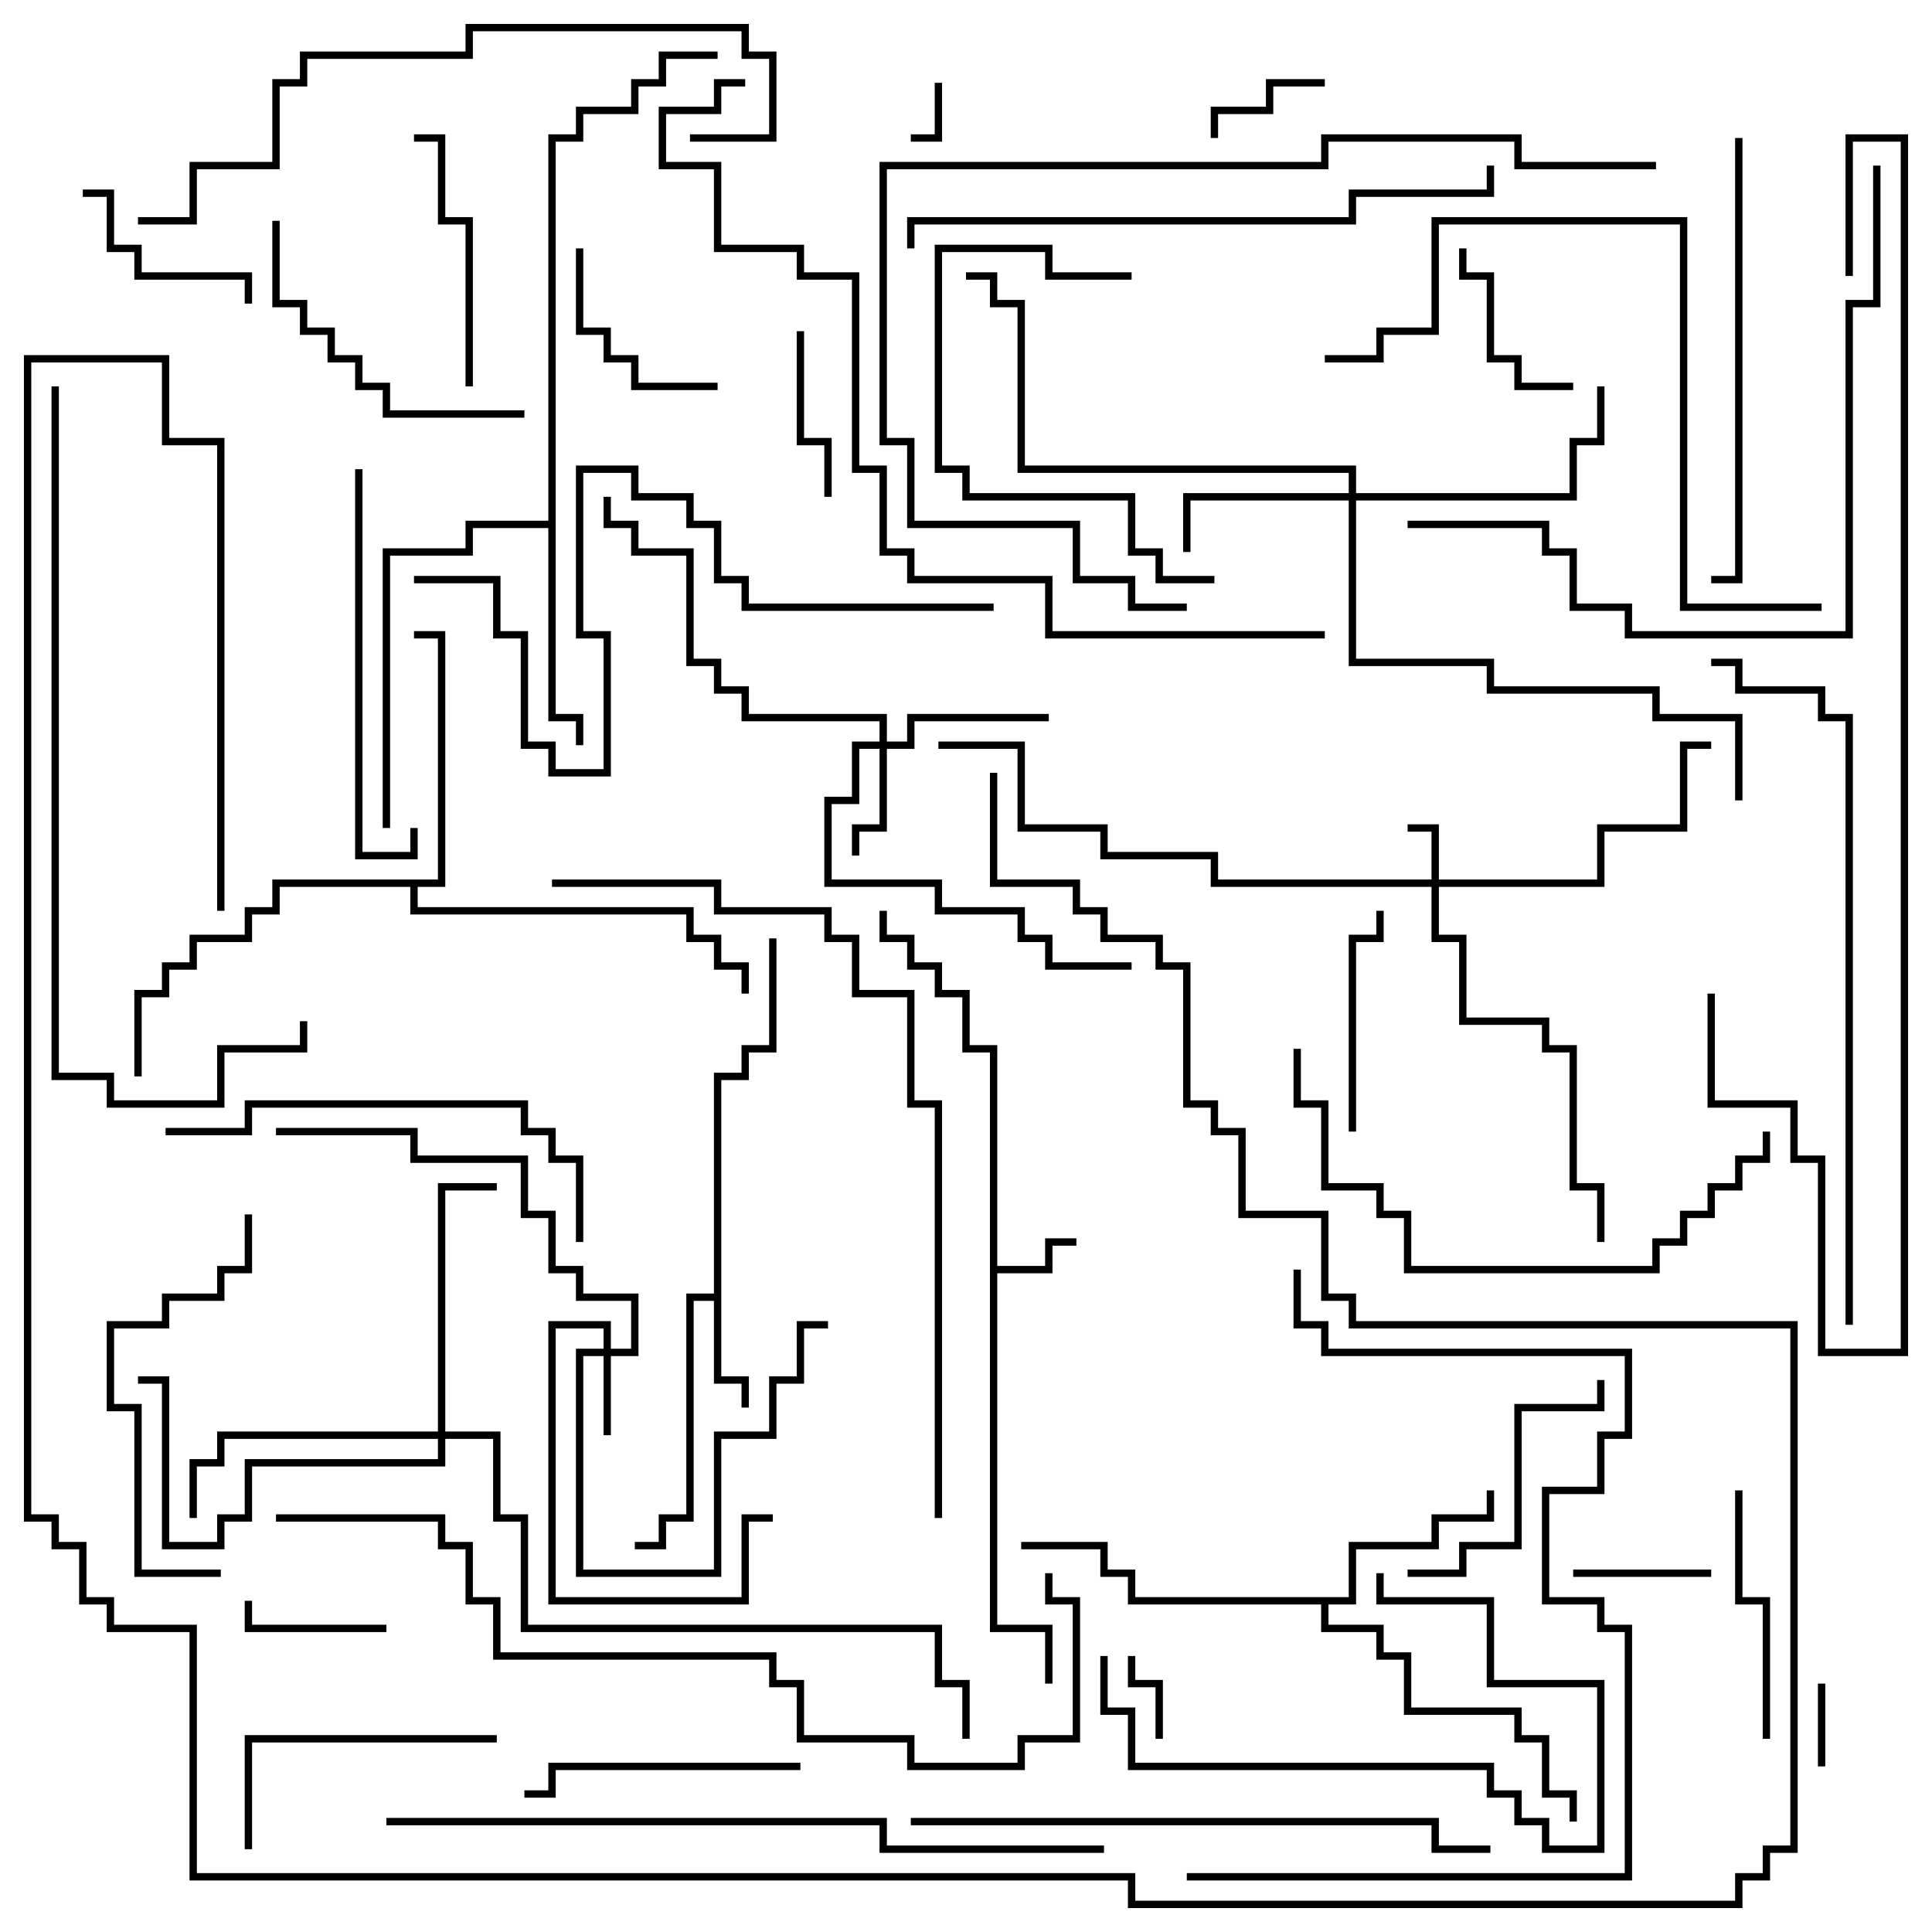<svg version="1.1" width="105" height="105" xmlns="http://www.w3.org/2000/svg"><path d="M53.8,57.2L52.3,57.2L52.3,54.2L50.8,54.2L50.8,52.7L49.3,52.7L49.3,51.2L47.8,51.2L47.8,49.5L48.2,49.5L48.2,50.8L49.7,50.8L49.7,52.3L51.2,52.3L51.2,53.8L52.7,53.8L52.7,56.8L54.2,56.8L54.2,68.8L56.8,68.8L56.8,67.3L58.5,67.3L58.5,67.7L57.2,67.7L57.2,69.2L54.2,69.2L54.2,88.3L57.2,88.3L57.2,91.5L56.8,91.5L56.8,88.7L53.8,88.7z" stroke="none"/><path d="M38.8,70.3L38.8,58.3L40.3,58.3L40.3,56.8L41.8,56.8L41.8,51L42.2,51L42.2,57.2L40.7,57.2L40.7,58.7L39.2,58.7L39.2,74.8L40.7,74.8L40.7,76.5L40.3,76.5L40.3,75.2L38.8,75.2L38.8,70.7L37.7,70.7L37.7,82.7L36.2,82.7L36.2,84.2L34.5,84.2L34.5,83.8L35.8,83.8L35.8,82.3L37.3,82.3L37.3,70.3z" stroke="none"/><path d="M73.3,86.8L73.3,83.8L77.8,83.8L77.8,82.3L80.8,82.3L80.8,81L81.2,81L81.2,82.7L78.2,82.7L78.2,84.2L73.7,84.2L73.7,87.2L72.2,87.2L72.2,88.3L75.2,88.3L75.2,89.8L76.7,89.8L76.7,92.8L82.7,92.8L82.7,94.3L84.2,94.3L84.2,97.3L85.7,97.3L85.7,99L85.3,99L85.3,97.7L83.8,97.7L83.8,94.7L82.3,94.7L82.3,93.2L76.3,93.2L76.3,90.2L74.8,90.2L74.8,88.7L71.8,88.7L71.8,87.2L61.3,87.2L61.3,85.7L59.8,85.7L59.8,84.2L55.5,84.2L55.5,83.8L60.2,83.8L60.2,85.3L61.7,85.3L61.7,86.8z" stroke="none"/><path d="M29.8,28.3L29.8,7.3L31.3,7.3L31.3,5.8L34.3,5.8L34.3,4.3L35.8,4.3L35.8,2.8L39,2.8L39,3.2L36.2,3.2L36.2,4.7L34.7,4.7L34.7,6.2L31.7,6.2L31.7,7.7L30.2,7.7L30.2,38.8L31.7,38.8L31.7,40.5L31.3,40.5L31.3,39.2L29.8,39.2L29.8,28.7L25.7,28.7L25.7,30.2L21.2,30.2L21.2,45L20.8,45L20.8,29.8L25.3,29.8L25.3,28.3z" stroke="none"/><path d="M23.8,47.8L23.8,34.7L22.5,34.7L22.5,34.3L24.2,34.3L24.2,48.2L22.7,48.2L22.7,49.3L37.7,49.3L37.7,50.8L39.2,50.8L39.2,52.3L40.7,52.3L40.7,54L40.3,54L40.3,52.7L38.8,52.7L38.8,51.2L37.3,51.2L37.3,49.7L22.3,49.7L22.3,48.2L15.2,48.2L15.2,49.7L13.7,49.7L13.7,51.2L10.7,51.2L10.7,52.7L9.2,52.7L9.2,54.2L7.7,54.2L7.7,58.5L7.3,58.5L7.3,53.8L8.8,53.8L8.8,52.3L10.3,52.3L10.3,50.8L13.3,50.8L13.3,49.3L14.8,49.3L14.8,47.8z" stroke="none"/><path d="M77.8,47.8L77.8,45.2L76.5,45.2L76.5,44.8L78.2,44.8L78.2,47.8L86.8,47.8L86.8,44.8L91.3,44.8L91.3,40.3L93,40.3L93,40.7L91.7,40.7L91.7,45.2L87.2,45.2L87.2,48.2L78.2,48.2L78.2,50.8L79.7,50.8L79.7,55.3L84.2,55.3L84.2,56.8L85.7,56.8L85.7,64.3L87.2,64.3L87.2,67.5L86.8,67.5L86.8,64.7L85.3,64.7L85.3,57.2L83.8,57.2L83.8,55.7L79.3,55.7L79.3,51.2L77.8,51.2L77.8,48.2L65.8,48.2L65.8,46.7L59.8,46.7L59.8,45.2L55.3,45.2L55.3,40.7L51,40.7L51,40.3L55.7,40.3L55.7,44.8L60.2,44.8L60.2,46.3L66.2,46.3L66.2,47.8z" stroke="none"/><path d="M32.8,73.3L32.8,72.2L30.2,72.2L30.2,86.8L40.3,86.8L40.3,82.3L42,82.3L42,82.7L40.7,82.7L40.7,87.2L29.8,87.2L29.8,71.8L33.2,71.8L33.2,73.3L34.3,73.3L34.3,70.7L31.3,70.7L31.3,69.2L29.8,69.2L29.8,66.2L28.3,66.2L28.3,63.2L22.3,63.2L22.3,61.7L15,61.7L15,61.3L22.7,61.3L22.7,62.8L28.7,62.8L28.7,65.8L30.2,65.8L30.2,68.8L31.7,68.8L31.7,70.3L34.7,70.3L34.7,73.7L33.2,73.7L33.2,78L32.8,78L32.8,73.7L31.7,73.7L31.7,85.3L38.8,85.3L38.8,77.8L41.8,77.8L41.8,74.8L43.3,74.8L43.3,71.8L45,71.8L45,72.2L43.7,72.2L43.7,75.2L42.2,75.2L42.2,78.2L39.2,78.2L39.2,85.7L31.3,85.7L31.3,73.3z" stroke="none"/><path d="M47.8,40.3L47.8,39.2L40.3,39.2L40.3,37.7L38.8,37.7L38.8,36.2L37.3,36.2L37.3,30.2L34.3,30.2L34.3,28.7L32.8,28.7L32.8,27L33.2,27L33.2,28.3L34.7,28.3L34.7,29.8L37.7,29.8L37.7,35.8L39.2,35.8L39.2,37.3L40.7,37.3L40.7,38.8L48.2,38.8L48.2,40.3L49.3,40.3L49.3,38.8L57,38.8L57,39.2L49.7,39.2L49.7,40.7L48.2,40.7L48.2,45.2L46.7,45.2L46.7,46.5L46.3,46.5L46.3,44.8L47.8,44.8L47.8,40.7L46.7,40.7L46.7,43.7L45.2,43.7L45.2,47.8L51.2,47.8L51.2,49.3L55.7,49.3L55.7,50.8L57.2,50.8L57.2,52.3L61.5,52.3L61.5,52.7L56.8,52.7L56.8,51.2L55.3,51.2L55.3,49.7L50.8,49.7L50.8,48.2L44.8,48.2L44.8,43.3L46.3,43.3L46.3,40.3z" stroke="none"/><path d="M73.3,26.8L73.3,25.7L55.3,25.7L55.3,16.7L53.8,16.7L53.8,15.2L52.5,15.2L52.5,14.8L54.2,14.8L54.2,16.3L55.7,16.3L55.7,25.3L73.7,25.3L73.7,26.8L85.3,26.8L85.3,23.8L86.8,23.8L86.8,21L87.2,21L87.2,24.2L85.7,24.2L85.7,27.2L73.7,27.2L73.7,35.8L81.2,35.8L81.2,37.3L90.2,37.3L90.2,38.8L94.7,38.8L94.7,43.5L94.3,43.5L94.3,39.2L89.8,39.2L89.8,37.7L80.8,37.7L80.8,36.2L73.3,36.2L73.3,27.2L64.7,27.2L64.7,30L64.3,30L64.3,26.8z" stroke="none"/><path d="M23.8,77.8L23.8,64.3L27,64.3L27,64.7L24.2,64.7L24.2,77.8L27.2,77.8L27.2,82.3L28.7,82.3L28.7,88.3L51.2,88.3L51.2,91.3L52.7,91.3L52.7,94.5L52.3,94.5L52.3,91.7L50.8,91.7L50.8,88.7L28.3,88.7L28.3,82.7L26.8,82.7L26.8,78.2L24.2,78.2L24.2,79.7L13.7,79.7L13.7,82.7L12.2,82.7L12.2,84.2L8.8,84.2L8.8,75.2L7.5,75.2L7.5,74.8L9.2,74.8L9.2,83.8L11.8,83.8L11.8,82.3L13.3,82.3L13.3,79.3L23.8,79.3L23.8,78.2L12.2,78.2L12.2,79.7L10.7,79.7L10.7,82.5L10.3,82.5L10.3,79.3L11.8,79.3L11.8,77.8z" stroke="none"/><path d="M50.8,4.5L51.2,4.5L51.2,7.7L49.5,7.7L49.5,7.3L50.8,7.3z" stroke="none"/><path d="M98.8,91.5L99.2,91.5L99.2,96L98.8,96z" stroke="none"/><path d="M63.2,94.5L62.8,94.5L62.8,91.7L61.3,91.7L61.3,90L61.7,90L61.7,91.3L63.2,91.3z" stroke="none"/><path d="M72,4.3L72,4.7L69.2,4.7L69.2,6.2L66.2,6.2L66.2,7.5L65.8,7.5L65.8,5.8L68.8,5.8L68.8,4.3z" stroke="none"/><path d="M85.5,85.7L85.5,85.3L93,85.3L93,85.7z" stroke="none"/><path d="M21,88.3L21,88.7L13.3,88.7L13.3,87L13.7,87L13.7,88.3z" stroke="none"/><path d="M43.3,18L43.7,18L43.7,23.8L45.2,23.8L45.2,27L44.8,27L44.8,24.2L43.3,24.2z" stroke="none"/><path d="M79.3,13.5L79.7,13.5L79.7,14.8L81.2,14.8L81.2,19.3L82.7,19.3L82.7,20.8L85.5,20.8L85.5,21.2L82.3,21.2L82.3,19.7L80.8,19.7L80.8,15.2L79.3,15.2z" stroke="none"/><path d="M39,20.8L39,21.2L34.3,21.2L34.3,19.7L32.8,19.7L32.8,18.2L31.3,18.2L31.3,13.5L31.7,13.5L31.7,17.8L33.2,17.8L33.2,19.3L34.7,19.3L34.7,20.8z" stroke="none"/><path d="M4.5,10.7L4.5,10.3L6.2,10.3L6.2,13.3L7.7,13.3L7.7,14.8L13.7,14.8L13.7,16.5L13.3,16.5L13.3,15.2L7.3,15.2L7.3,13.7L5.8,13.7L5.8,10.7z" stroke="none"/><path d="M73.7,61.5L73.3,61.5L73.3,50.8L74.8,50.8L74.8,49.5L75.2,49.5L75.2,51.2L73.7,51.2z" stroke="none"/><path d="M96.2,94.5L95.8,94.5L95.8,87.2L94.3,87.2L94.3,81L94.7,81L94.7,86.8L96.2,86.8z" stroke="none"/><path d="M25.7,21L25.3,21L25.3,12.2L23.8,12.2L23.8,7.7L22.5,7.7L22.5,7.3L24.2,7.3L24.2,11.8L25.7,11.8z" stroke="none"/><path d="M27,94.3L27,94.7L13.7,94.7L13.7,100.5L13.3,100.5L13.3,94.3z" stroke="none"/><path d="M76.5,85.7L76.5,85.3L79.3,85.3L79.3,83.8L82.3,83.8L82.3,76.3L86.8,76.3L86.8,75L87.2,75L87.2,76.7L82.7,76.7L82.7,84.2L79.7,84.2L79.7,85.7z" stroke="none"/><path d="M43.5,95.8L43.5,96.2L30.2,96.2L30.2,97.7L28.5,97.7L28.5,97.3L29.8,97.3L29.8,95.8z" stroke="none"/><path d="M59.8,90L60.2,90L60.2,92.8L61.7,92.8L61.7,95.8L81.2,95.8L81.2,97.3L82.7,97.3L82.7,98.8L84.2,98.8L84.2,100.3L86.8,100.3L86.8,91.7L80.8,91.7L80.8,87.2L74.8,87.2L74.8,85.5L75.2,85.5L75.2,86.8L81.2,86.8L81.2,91.3L87.2,91.3L87.2,100.7L83.8,100.7L83.8,99.2L82.3,99.2L82.3,97.7L80.8,97.7L80.8,96.2L61.3,96.2L61.3,93.2L59.8,93.2z" stroke="none"/><path d="M14.8,12L15.2,12L15.2,16.3L16.7,16.3L16.7,17.8L18.2,17.8L18.2,19.3L19.7,19.3L19.7,20.8L21.2,20.8L21.2,22.3L28.5,22.3L28.5,22.7L20.8,22.7L20.8,21.2L19.3,21.2L19.3,19.7L17.8,19.7L17.8,18.2L16.3,18.2L16.3,16.7L14.8,16.7z" stroke="none"/><path d="M61.5,14.8L61.5,15.2L56.8,15.2L56.8,13.7L51.2,13.7L51.2,25.3L52.7,25.3L52.7,26.8L61.7,26.8L61.7,29.8L63.2,29.8L63.2,31.3L66,31.3L66,31.7L62.8,31.7L62.8,30.2L61.3,30.2L61.3,27.2L52.3,27.2L52.3,25.7L50.8,25.7L50.8,13.3L57.2,13.3L57.2,14.8z" stroke="none"/><path d="M12,85.3L12,85.7L7.3,85.7L7.3,76.7L5.8,76.7L5.8,71.8L8.8,71.8L8.8,70.3L11.8,70.3L11.8,68.8L13.3,68.8L13.3,66L13.7,66L13.7,69.2L12.2,69.2L12.2,70.7L9.2,70.7L9.2,72.2L6.2,72.2L6.2,76.3L7.7,76.3L7.7,85.3z" stroke="none"/><path d="M22.3,45L22.7,45L22.7,46.7L19.3,46.7L19.3,25.5L19.7,25.5L19.7,46.3L22.3,46.3z" stroke="none"/><path d="M9,61.7L9,61.3L13.3,61.3L13.3,59.8L28.7,59.8L28.7,61.3L30.2,61.3L30.2,62.8L31.7,62.8L31.7,67.5L31.3,67.5L31.3,63.2L29.8,63.2L29.8,61.7L28.3,61.7L28.3,60.2L13.7,60.2L13.7,61.7z" stroke="none"/><path d="M94.3,7.5L94.7,7.5L94.7,31.7L93,31.7L93,31.3L94.3,31.3z" stroke="none"/><path d="M95.8,61.5L96.2,61.5L96.2,63.2L94.7,63.2L94.7,64.7L93.2,64.7L93.2,66.2L91.7,66.2L91.7,67.7L90.2,67.7L90.2,69.2L76.3,69.2L76.3,66.2L74.8,66.2L74.8,64.7L71.8,64.7L71.8,60.2L70.3,60.2L70.3,57L70.7,57L70.7,59.8L72.2,59.8L72.2,64.3L75.2,64.3L75.2,65.8L76.7,65.8L76.7,68.8L89.8,68.8L89.8,67.3L91.3,67.3L91.3,65.8L92.8,65.8L92.8,64.3L94.3,64.3L94.3,62.8L95.8,62.8z" stroke="none"/><path d="M99,32.8L99,33.2L91.3,33.2L91.3,12.2L78.2,12.2L78.2,18.2L75.2,18.2L75.2,19.7L72,19.7L72,19.3L74.8,19.3L74.8,17.8L77.8,17.8L77.8,11.8L91.7,11.8L91.7,32.8z" stroke="none"/><path d="M37.5,7.7L37.5,7.3L41.8,7.3L41.8,3.2L40.3,3.2L40.3,1.7L25.7,1.7L25.7,3.2L16.7,3.2L16.7,4.7L15.2,4.7L15.2,9.2L10.7,9.2L10.7,12.2L7.5,12.2L7.5,11.8L10.3,11.8L10.3,8.8L14.8,8.8L14.8,4.3L16.3,4.3L16.3,2.8L25.3,2.8L25.3,1.3L40.7,1.3L40.7,2.8L42.2,2.8L42.2,7.7z" stroke="none"/><path d="M54,32.8L54,33.2L40.3,33.2L40.3,31.7L38.8,31.7L38.8,28.7L37.3,28.7L37.3,27.2L34.3,27.2L34.3,25.7L31.7,25.7L31.7,34.3L33.2,34.3L33.2,42.2L29.8,42.2L29.8,40.7L28.3,40.7L28.3,34.7L26.8,34.7L26.8,31.7L22.5,31.7L22.5,31.3L27.2,31.3L27.2,34.3L28.7,34.3L28.7,40.3L30.2,40.3L30.2,41.8L32.8,41.8L32.8,34.7L31.3,34.7L31.3,25.3L34.7,25.3L34.7,26.8L37.7,26.8L37.7,28.3L39.2,28.3L39.2,31.3L40.7,31.3L40.7,32.8z" stroke="none"/><path d="M49.5,99.2L49.5,98.8L78.2,98.8L78.2,100.3L81,100.3L81,100.7L77.8,100.7L77.8,99.2z" stroke="none"/><path d="M49.7,13.5L49.3,13.5L49.3,11.8L73.3,11.8L73.3,10.3L80.8,10.3L80.8,9L81.2,9L81.2,10.7L73.7,10.7L73.7,12.2L49.7,12.2z" stroke="none"/><path d="M76.5,28.7L76.5,28.3L84.2,28.3L84.2,29.8L85.7,29.8L85.7,32.8L88.7,32.8L88.7,34.3L100.3,34.3L100.3,16.3L101.8,16.3L101.8,9L102.2,9L102.2,16.7L100.7,16.7L100.7,34.7L88.3,34.7L88.3,33.2L85.3,33.2L85.3,30.2L83.8,30.2L83.8,28.7z" stroke="none"/><path d="M64.5,102.2L64.5,101.8L88.3,101.8L88.3,88.7L86.8,88.7L86.8,87.2L83.8,87.2L83.8,80.8L86.8,80.8L86.8,77.8L88.3,77.8L88.3,73.7L71.8,73.7L71.8,72.2L70.3,72.2L70.3,69L70.7,69L70.7,71.8L72.2,71.8L72.2,73.3L88.7,73.3L88.7,78.2L87.2,78.2L87.2,81.2L84.2,81.2L84.2,86.8L87.2,86.8L87.2,88.3L88.7,88.3L88.7,102.2z" stroke="none"/><path d="M90,8.8L90,9.2L82.3,9.2L82.3,7.7L72.2,7.7L72.2,9.2L48.2,9.2L48.2,23.8L49.7,23.8L49.7,28.3L58.7,28.3L58.7,31.3L61.7,31.3L61.7,32.8L64.5,32.8L64.5,33.2L61.3,33.2L61.3,31.7L58.3,31.7L58.3,28.7L49.3,28.7L49.3,24.2L47.8,24.2L47.8,8.8L71.8,8.8L71.8,7.3L82.7,7.3L82.7,8.8z" stroke="none"/><path d="M100.7,72L100.3,72L100.3,39.2L98.8,39.2L98.8,37.7L94.3,37.7L94.3,36.2L93,36.2L93,35.8L94.7,35.8L94.7,37.3L99.2,37.3L99.2,38.8L100.7,38.8z" stroke="none"/><path d="M2.8,21L3.2,21L3.2,58.3L6.2,58.3L6.2,59.8L11.8,59.8L11.8,56.8L16.3,56.8L16.3,55.5L16.7,55.5L16.7,57.2L12.2,57.2L12.2,60.2L5.8,60.2L5.8,58.7L2.8,58.7z" stroke="none"/><path d="M21,99.2L21,98.8L48.2,98.8L48.2,100.3L60,100.3L60,100.7L47.8,100.7L47.8,99.2z" stroke="none"/><path d="M100.7,15L100.3,15L100.3,7.3L103.7,7.3L103.7,73.7L98.8,73.7L98.8,63.2L97.3,63.2L97.3,60.2L92.8,60.2L92.8,54L93.2,54L93.2,59.8L97.7,59.8L97.7,62.8L99.2,62.8L99.2,73.3L103.3,73.3L103.3,7.7L100.7,7.7z" stroke="none"/><path d="M51.2,82.5L50.8,82.5L50.8,60.2L49.3,60.2L49.3,54.2L46.3,54.2L46.3,51.2L44.8,51.2L44.8,49.7L38.8,49.7L38.8,48.2L30,48.2L30,47.8L39.2,47.8L39.2,49.3L45.2,49.3L45.2,50.8L46.7,50.8L46.7,53.8L49.7,53.8L49.7,59.8L51.2,59.8z" stroke="none"/><path d="M15,82.7L15,82.3L24.2,82.3L24.2,83.8L25.7,83.8L25.7,86.8L27.2,86.8L27.2,89.8L42.2,89.8L42.2,91.3L43.7,91.3L43.7,94.3L49.7,94.3L49.7,95.8L55.3,95.8L55.3,94.3L58.3,94.3L58.3,87.2L56.8,87.2L56.8,85.5L57.2,85.5L57.2,86.8L58.7,86.8L58.7,94.7L55.7,94.7L55.7,96.2L49.3,96.2L49.3,94.7L43.3,94.7L43.3,91.7L41.8,91.7L41.8,90.2L26.8,90.2L26.8,87.2L25.3,87.2L25.3,84.2L23.8,84.2L23.8,82.7z" stroke="none"/><path d="M12.2,49.5L11.8,49.5L11.8,24.2L8.8,24.2L8.8,19.7L1.7,19.7L1.7,82.3L3.2,82.3L3.2,83.8L4.7,83.8L4.7,86.8L6.2,86.8L6.2,88.3L10.7,88.3L10.7,101.8L61.7,101.8L61.7,103.3L94.3,103.3L94.3,101.8L95.8,101.8L95.8,100.3L97.3,100.3L97.3,72.2L73.3,72.2L73.3,70.7L71.8,70.7L71.8,66.2L67.3,66.2L67.3,61.7L65.8,61.7L65.8,60.2L64.3,60.2L64.3,52.7L62.8,52.7L62.8,51.2L59.8,51.2L59.8,49.7L58.3,49.7L58.3,48.2L53.8,48.2L53.8,42L54.2,42L54.2,47.8L58.7,47.8L58.7,49.3L60.2,49.3L60.2,50.8L63.2,50.8L63.2,52.3L64.7,52.3L64.7,59.8L66.2,59.8L66.2,61.3L67.7,61.3L67.7,65.8L72.2,65.8L72.2,70.3L73.7,70.3L73.7,71.8L97.7,71.8L97.7,100.7L96.2,100.7L96.2,102.2L94.7,102.2L94.7,103.7L61.3,103.7L61.3,102.2L10.3,102.2L10.3,88.7L5.8,88.7L5.8,87.2L4.3,87.2L4.3,84.2L2.8,84.2L2.8,82.7L1.3,82.7L1.3,19.3L9.2,19.3L9.2,23.8L12.2,23.8z" stroke="none"/><path d="M72,34.3L72,34.7L56.8,34.7L56.8,31.7L49.3,31.7L49.3,30.2L47.8,30.2L47.8,25.7L46.3,25.7L46.3,15.2L43.3,15.2L43.3,13.7L38.8,13.7L38.8,9.2L35.8,9.2L35.8,5.8L38.8,5.8L38.8,4.3L40.5,4.3L40.5,4.7L39.2,4.7L39.2,6.2L36.2,6.2L36.2,8.8L39.2,8.8L39.2,13.3L43.7,13.3L43.7,14.8L46.7,14.8L46.7,25.3L48.2,25.3L48.2,29.8L49.7,29.8L49.7,31.3L57.2,31.3L57.2,34.3z" stroke="none"/></svg>